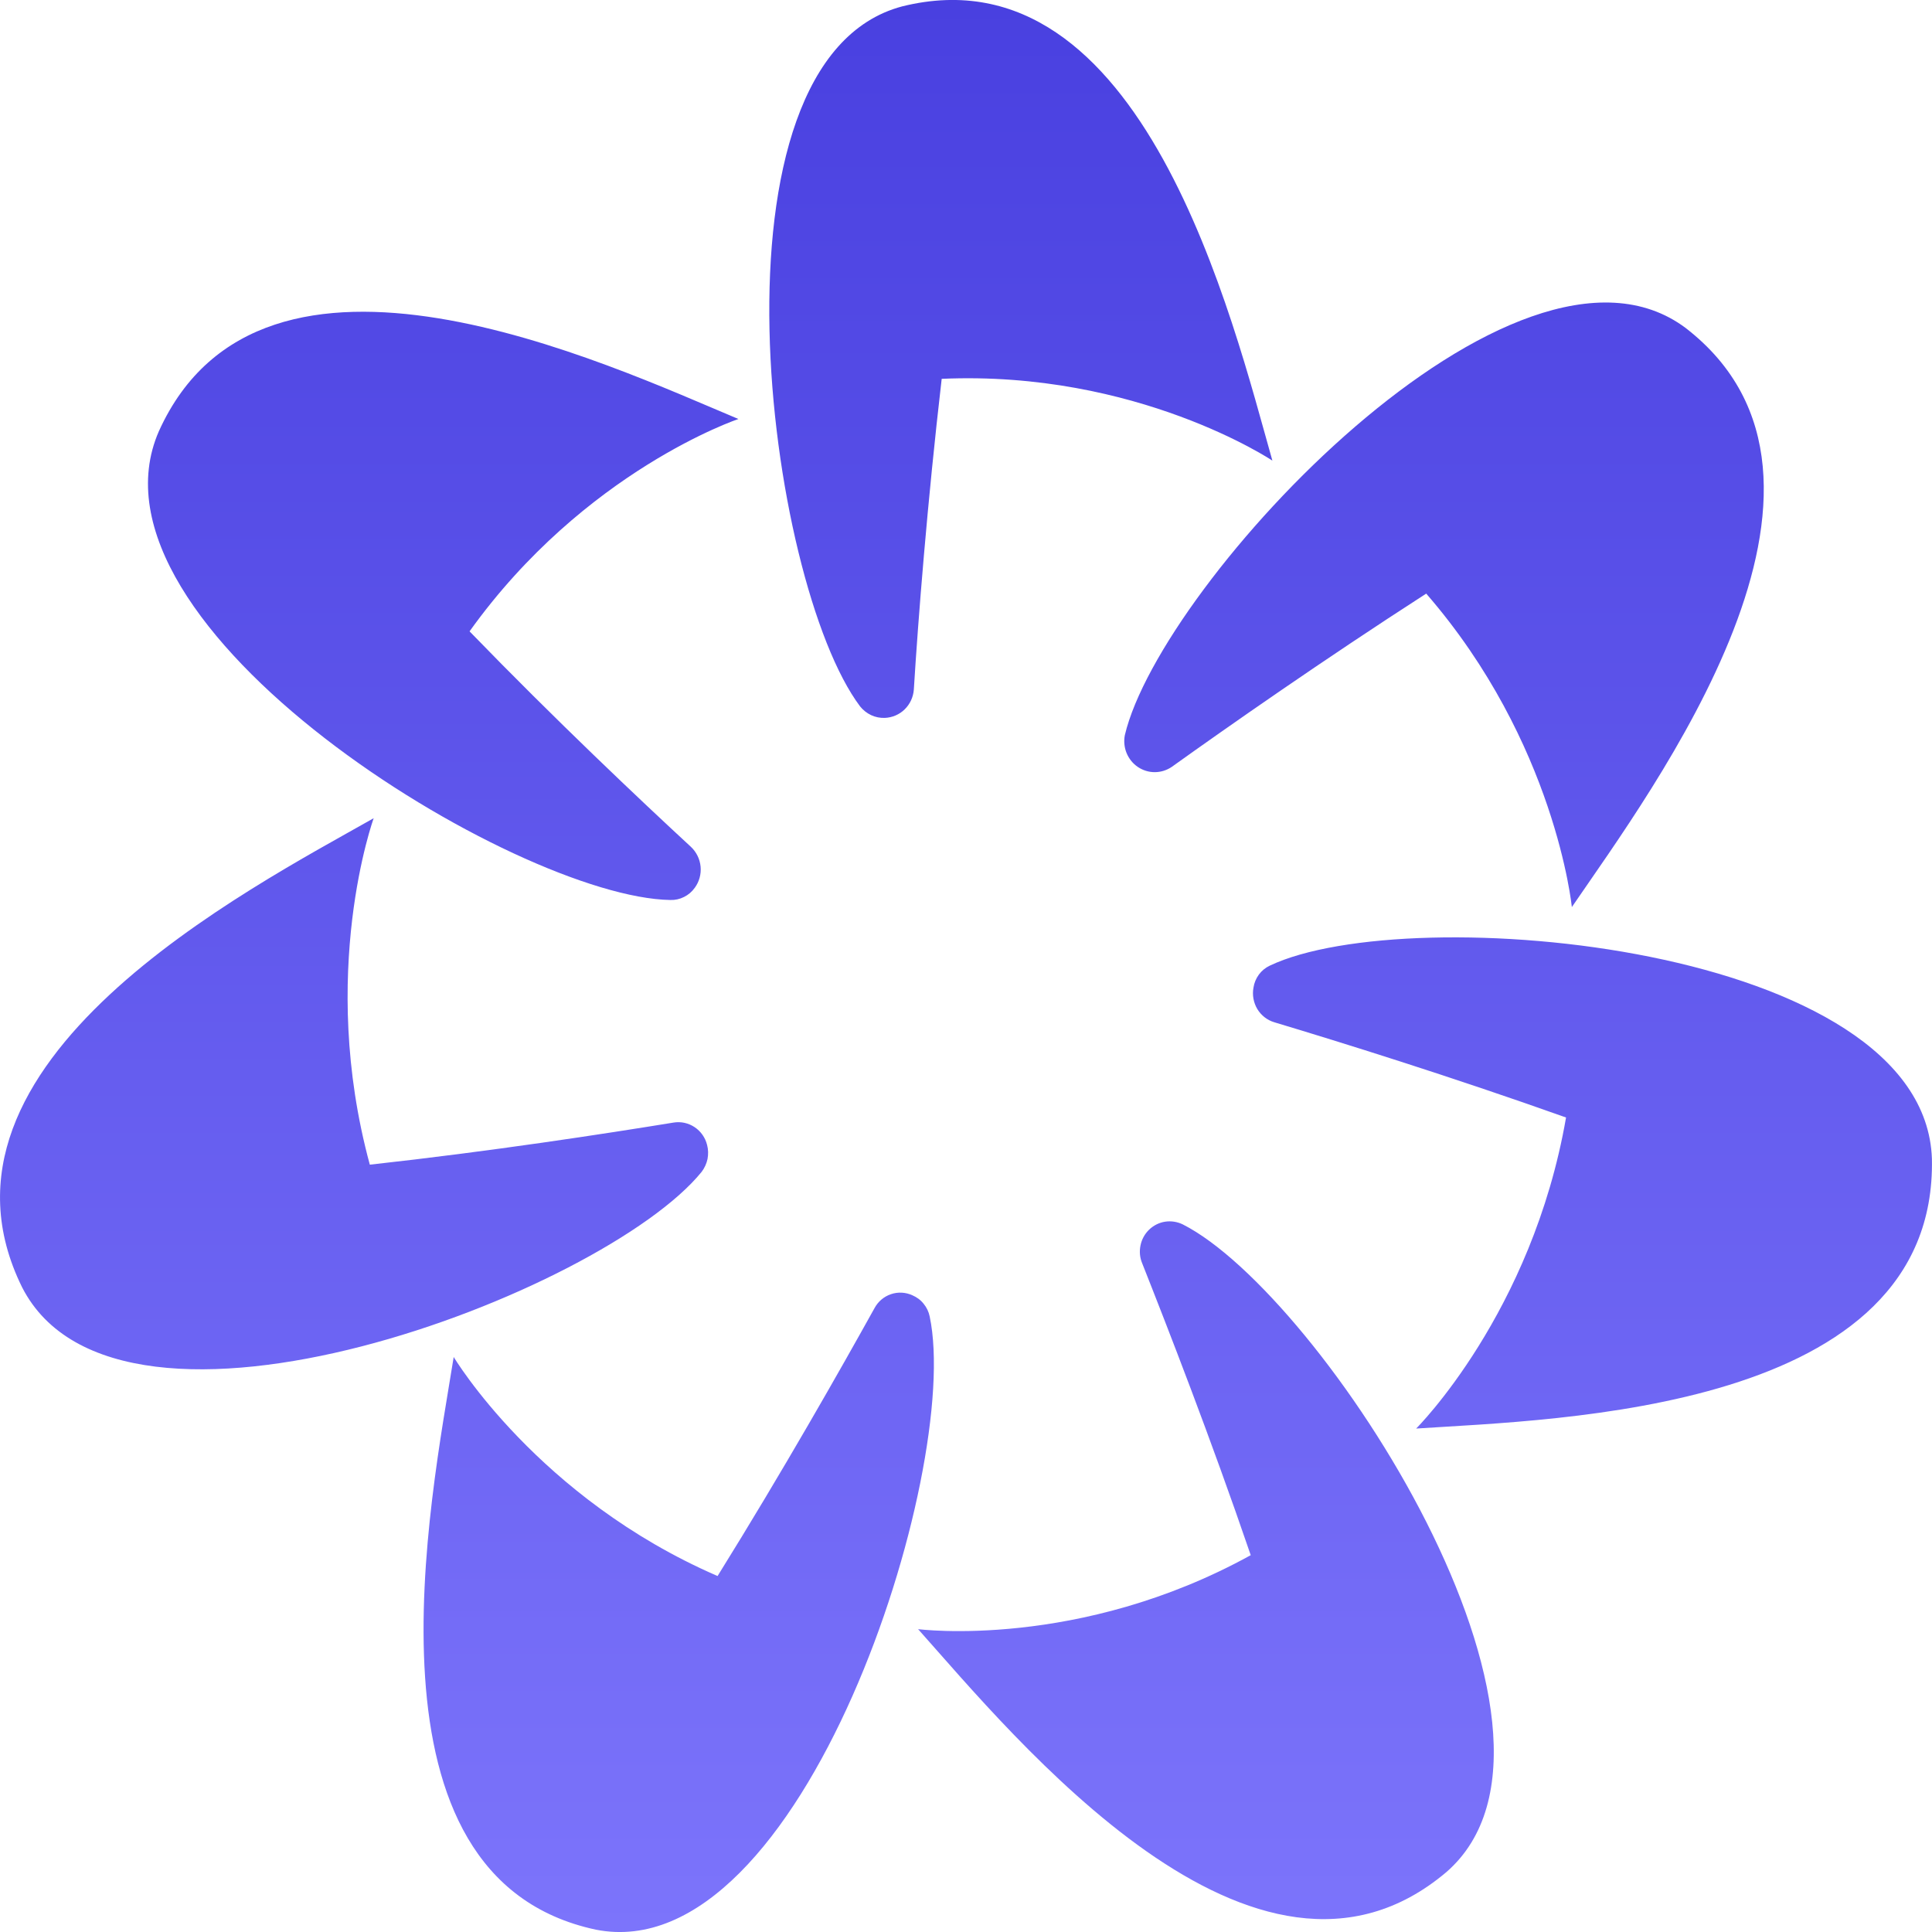 <svg width="24" height="24" viewBox="0 0 24 24" fill="none" xmlns="http://www.w3.org/2000/svg">
<path d="M13.973 9.133C14.419 7.237 18.835 2.493 20.942 4.076C23.395 5.977 20.534 9.792 19.526 11.268C19.526 11.268 19.325 9.226 17.717 7.374C16.435 8.2 15.25 9.03 14.554 9.528C14.491 9.57 14.418 9.592 14.344 9.592C14.269 9.592 14.196 9.569 14.134 9.527C14.072 9.485 14.024 9.425 13.995 9.355C13.966 9.284 13.959 9.207 13.973 9.133V9.133ZM15.773 11.996C15.72 12.021 15.673 12.059 15.638 12.107C15.603 12.155 15.58 12.21 15.571 12.269C15.554 12.361 15.572 12.456 15.619 12.535C15.667 12.614 15.742 12.673 15.83 12.699C16.646 12.944 18.024 13.373 19.454 13.882C19.032 16.315 17.592 17.746 17.592 17.746C19.353 17.629 24.062 17.536 23.999 14.395C23.908 11.732 17.51 11.17 15.773 11.996ZM14.693 15.21C14.625 15.177 14.549 15.165 14.475 15.176C14.4 15.187 14.331 15.222 14.276 15.274C14.221 15.327 14.183 15.395 14.168 15.47C14.152 15.545 14.159 15.623 14.189 15.694C14.506 16.495 15.038 17.859 15.537 19.319C13.402 20.497 11.405 20.238 11.405 20.238C12.591 21.567 15.595 25.26 17.966 23.257C19.958 21.528 16.411 16.08 14.693 15.21ZM11.549 16.354C11.537 16.295 11.511 16.241 11.473 16.195C11.436 16.148 11.387 16.113 11.333 16.09C11.249 16.052 11.154 16.047 11.067 16.077C10.979 16.107 10.907 16.169 10.863 16.251C10.445 17.004 9.725 18.274 8.914 19.578C6.682 18.611 5.636 16.857 5.636 16.857C5.353 18.631 4.383 23.326 7.402 23.971C9.97 24.479 11.952 18.259 11.549 16.354V16.354ZM8.717 14.556C8.752 14.509 8.777 14.455 8.789 14.398C8.8 14.34 8.799 14.28 8.784 14.224C8.762 14.133 8.706 14.053 8.629 14.002C8.551 13.95 8.458 13.93 8.367 13.945C7.527 14.082 6.101 14.302 4.594 14.468C3.946 12.084 4.642 10.164 4.642 10.164C3.102 11.038 -1.108 13.193 0.275 15.992C1.484 18.357 7.498 16.061 8.717 14.556V14.556ZM8.328 11.18C8.387 11.182 8.445 11.169 8.498 11.142C8.551 11.116 8.596 11.077 8.631 11.028C8.686 10.953 8.712 10.859 8.703 10.765C8.694 10.671 8.651 10.584 8.583 10.52C7.954 9.939 6.898 8.942 5.833 7.843C7.263 5.845 9.173 5.205 9.173 5.205C7.541 4.521 3.265 2.503 1.974 5.356C0.908 7.789 6.413 11.15 8.328 11.18V11.18ZM10.992 8.918C11.084 8.914 11.172 8.877 11.238 8.812C11.305 8.747 11.345 8.659 11.352 8.566C11.405 7.701 11.52 6.24 11.698 4.706C14.126 4.599 15.806 5.722 15.806 5.722C15.317 3.998 14.203 -0.663 11.208 0.079C8.674 0.749 9.519 7.227 10.685 8.776C10.722 8.822 10.769 8.859 10.822 8.884C10.875 8.909 10.934 8.92 10.992 8.918V8.918Z" fill="url(#paint0_linear_13541_51190)"/>
<defs>
<linearGradient id="paint0_linear_13541_51190" x1="12" y1="0" x2="12" y2="24" gradientUnits="userSpaceOnUse">
<stop stop-color="#4940E0"/>
<stop offset="1" stop-color="#7C74FB"/>
</linearGradient>
</defs>
</svg>